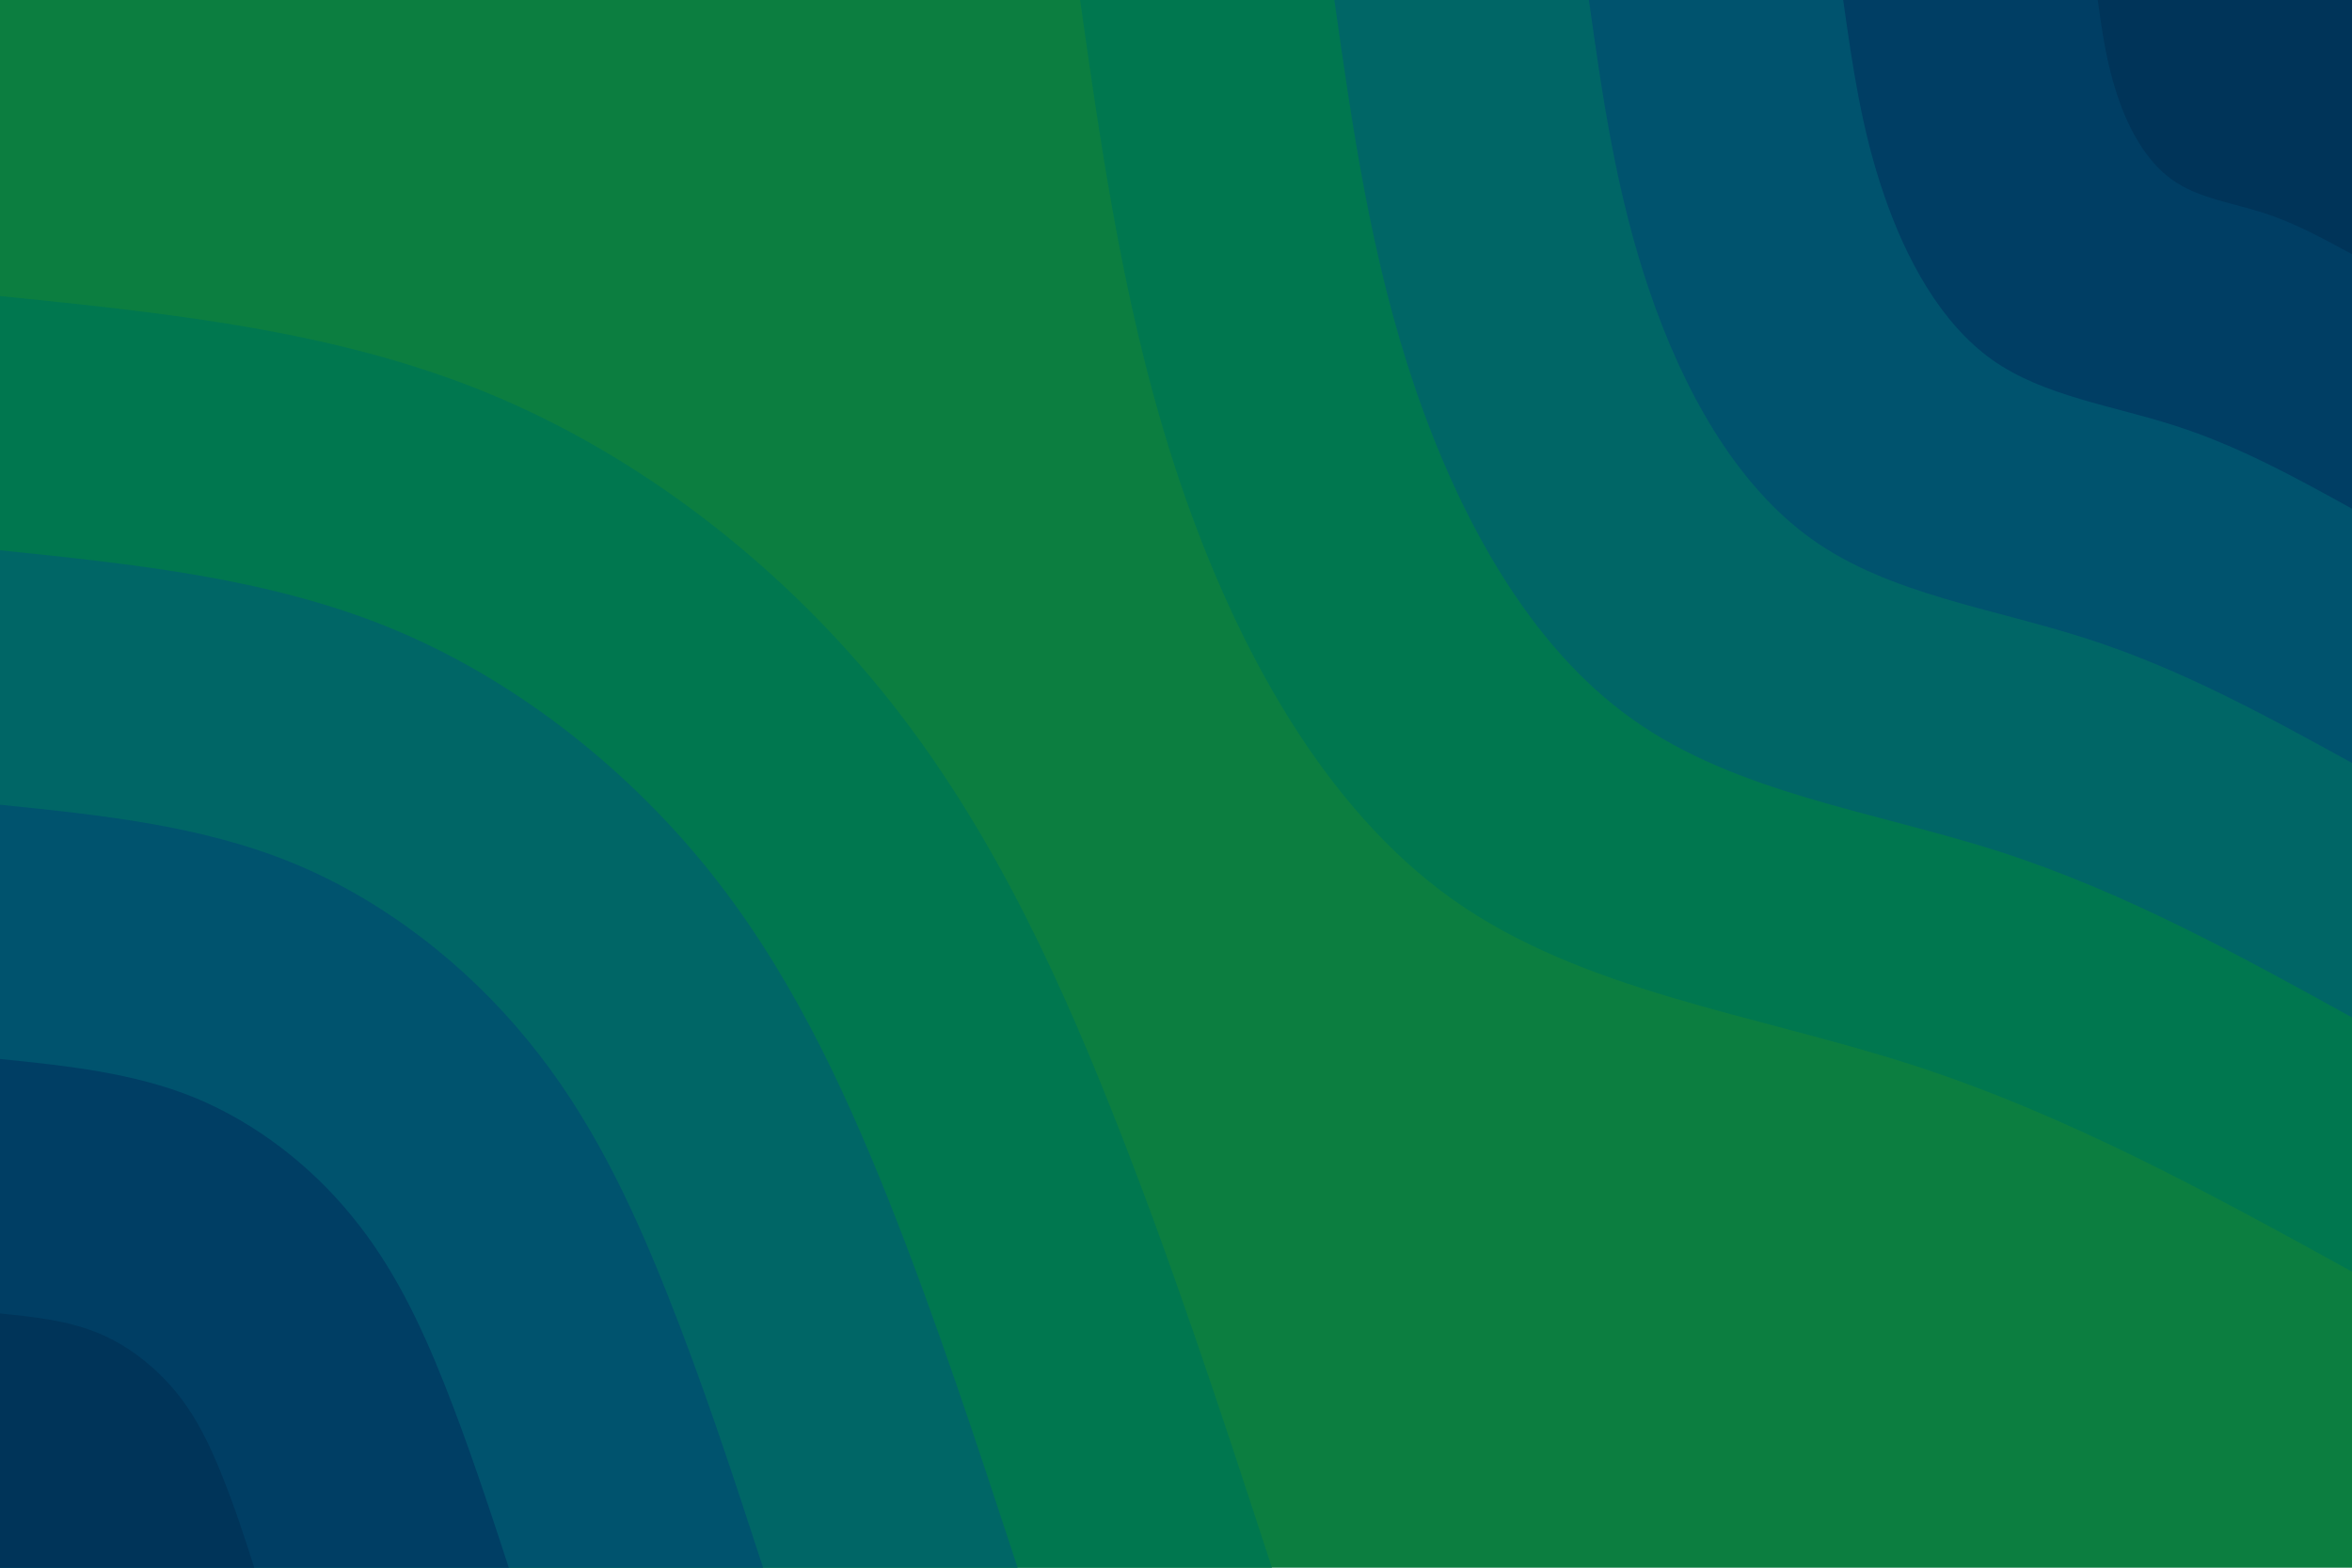 <svg id="visual" viewBox="0 0 900 600" width="900" height="600" xmlns="http://www.w3.org/2000/svg" xmlns:xlink="http://www.w3.org/1999/xlink" version="1.1"><rect x="0" y="0" width="900" height="600" fill="#0C7E40"></rect><defs><linearGradient id="grad1_0" x1="33.3%" y1="0%" x2="100%" y2="100%"><stop offset="20%" stop-color="#003459" stop-opacity="1"></stop><stop offset="80%" stop-color="#003459" stop-opacity="1"></stop></linearGradient></defs><defs><linearGradient id="grad1_1" x1="33.3%" y1="0%" x2="100%" y2="100%"><stop offset="20%" stop-color="#003459" stop-opacity="1"></stop><stop offset="80%" stop-color="#00496b" stop-opacity="1"></stop></linearGradient></defs><defs><linearGradient id="grad1_2" x1="33.3%" y1="0%" x2="100%" y2="100%"><stop offset="20%" stop-color="#005d6d" stop-opacity="1"></stop><stop offset="80%" stop-color="#00496b" stop-opacity="1"></stop></linearGradient></defs><defs><linearGradient id="grad1_3" x1="33.3%" y1="0%" x2="100%" y2="100%"><stop offset="20%" stop-color="#005d6d" stop-opacity="1"></stop><stop offset="80%" stop-color="#006f5c" stop-opacity="1"></stop></linearGradient></defs><defs><linearGradient id="grad1_4" x1="33.3%" y1="0%" x2="100%" y2="100%"><stop offset="20%" stop-color="#0c7e40" stop-opacity="1"></stop><stop offset="80%" stop-color="#006f5c" stop-opacity="1"></stop></linearGradient></defs><defs><linearGradient id="grad2_0" x1="0%" y1="0%" x2="66.7%" y2="100%"><stop offset="20%" stop-color="#003459" stop-opacity="1"></stop><stop offset="80%" stop-color="#003459" stop-opacity="1"></stop></linearGradient></defs><defs><linearGradient id="grad2_1" x1="0%" y1="0%" x2="66.7%" y2="100%"><stop offset="20%" stop-color="#00496b" stop-opacity="1"></stop><stop offset="80%" stop-color="#003459" stop-opacity="1"></stop></linearGradient></defs><defs><linearGradient id="grad2_2" x1="0%" y1="0%" x2="66.7%" y2="100%"><stop offset="20%" stop-color="#00496b" stop-opacity="1"></stop><stop offset="80%" stop-color="#005d6d" stop-opacity="1"></stop></linearGradient></defs><defs><linearGradient id="grad2_3" x1="0%" y1="0%" x2="66.7%" y2="100%"><stop offset="20%" stop-color="#006f5c" stop-opacity="1"></stop><stop offset="80%" stop-color="#005d6d" stop-opacity="1"></stop></linearGradient></defs><defs><linearGradient id="grad2_4" x1="0%" y1="0%" x2="66.7%" y2="100%"><stop offset="20%" stop-color="#006f5c" stop-opacity="1"></stop><stop offset="80%" stop-color="#0c7e40" stop-opacity="1"></stop></linearGradient></defs><g transform="translate(900, 0)"><path d="M0 486.7C-54.3 456.8 -108.7 426.8 -168.8 407.4C-228.8 388.1 -294.6 379.4 -344.2 344.2C-393.7 309 -427 247.4 -448.1 185.6C-469.1 123.8 -477.9 61.9 -486.7 0L0 0Z" fill="#00774f"></path><path d="M0 389.4C-43.5 365.4 -87 341.4 -135 325.9C-183.1 310.5 -235.7 303.5 -275.3 275.3C-315 247.2 -341.6 197.9 -358.5 148.5C-375.3 99.1 -382.4 49.5 -389.4 0L0 0Z" fill="#006666"></path><path d="M0 292C-32.6 274.1 -65.2 256.1 -101.3 244.5C-137.3 232.8 -176.8 227.6 -206.5 206.5C-236.2 185.4 -256.2 148.4 -268.8 111.4C-281.5 74.3 -286.8 37.1 -292 0L0 0Z" fill="#00536e"></path><path d="M0 194.7C-21.7 182.7 -43.5 170.7 -67.5 163C-91.5 155.2 -117.9 151.7 -137.7 137.7C-157.5 123.6 -170.8 98.9 -179.2 74.2C-187.7 49.5 -191.2 24.8 -194.7 0L0 0Z" fill="#003e64"></path><path d="M0 97.3C-10.9 91.4 -21.7 85.4 -33.8 81.5C-45.8 77.6 -58.9 75.9 -68.8 68.8C-78.7 61.8 -85.4 49.5 -89.6 37.1C-93.8 24.8 -95.6 12.4 -97.3 0L0 0Z" fill="#003459"></path></g><g transform="translate(0, 600)"><path d="M0 -486.7C64 -480.2 128 -473.6 186.3 -449.7C244.6 -425.8 297.2 -384.7 336.6 -336.6C376 -288.4 402.2 -233.3 425 -176C447.8 -118.8 467.3 -59.4 486.7 0L0 0Z" fill="#00774f"></path><path d="M0 -389.4C51.2 -384.1 102.4 -378.8 149 -359.8C195.7 -340.7 237.7 -307.8 269.3 -269.3C300.8 -230.8 321.7 -186.6 340 -140.8C358.2 -95 373.8 -47.5 389.4 0L0 0Z" fill="#006666"></path><path d="M0 -292C38.4 -288.1 76.8 -284.1 111.8 -269.8C146.7 -255.5 178.3 -230.8 201.9 -201.9C225.6 -173.1 241.3 -140 255 -105.6C268.7 -71.3 280.4 -35.6 292 0L0 0Z" fill="#00536e"></path><path d="M0 -194.7C25.6 -192.1 51.2 -189.4 74.5 -179.9C97.8 -170.3 118.9 -153.9 134.6 -134.6C150.4 -115.4 160.9 -93.3 170 -70.4C179.1 -47.5 186.9 -23.8 194.7 0L0 0Z" fill="#003e64"></path><path d="M0 -97.3C12.8 -96 25.6 -94.7 37.3 -89.9C48.9 -85.2 59.4 -76.9 67.3 -67.3C75.2 -57.7 80.4 -46.7 85 -35.2C89.6 -23.8 93.5 -11.9 97.3 0L0 0Z" fill="#003459"></path></g></svg>